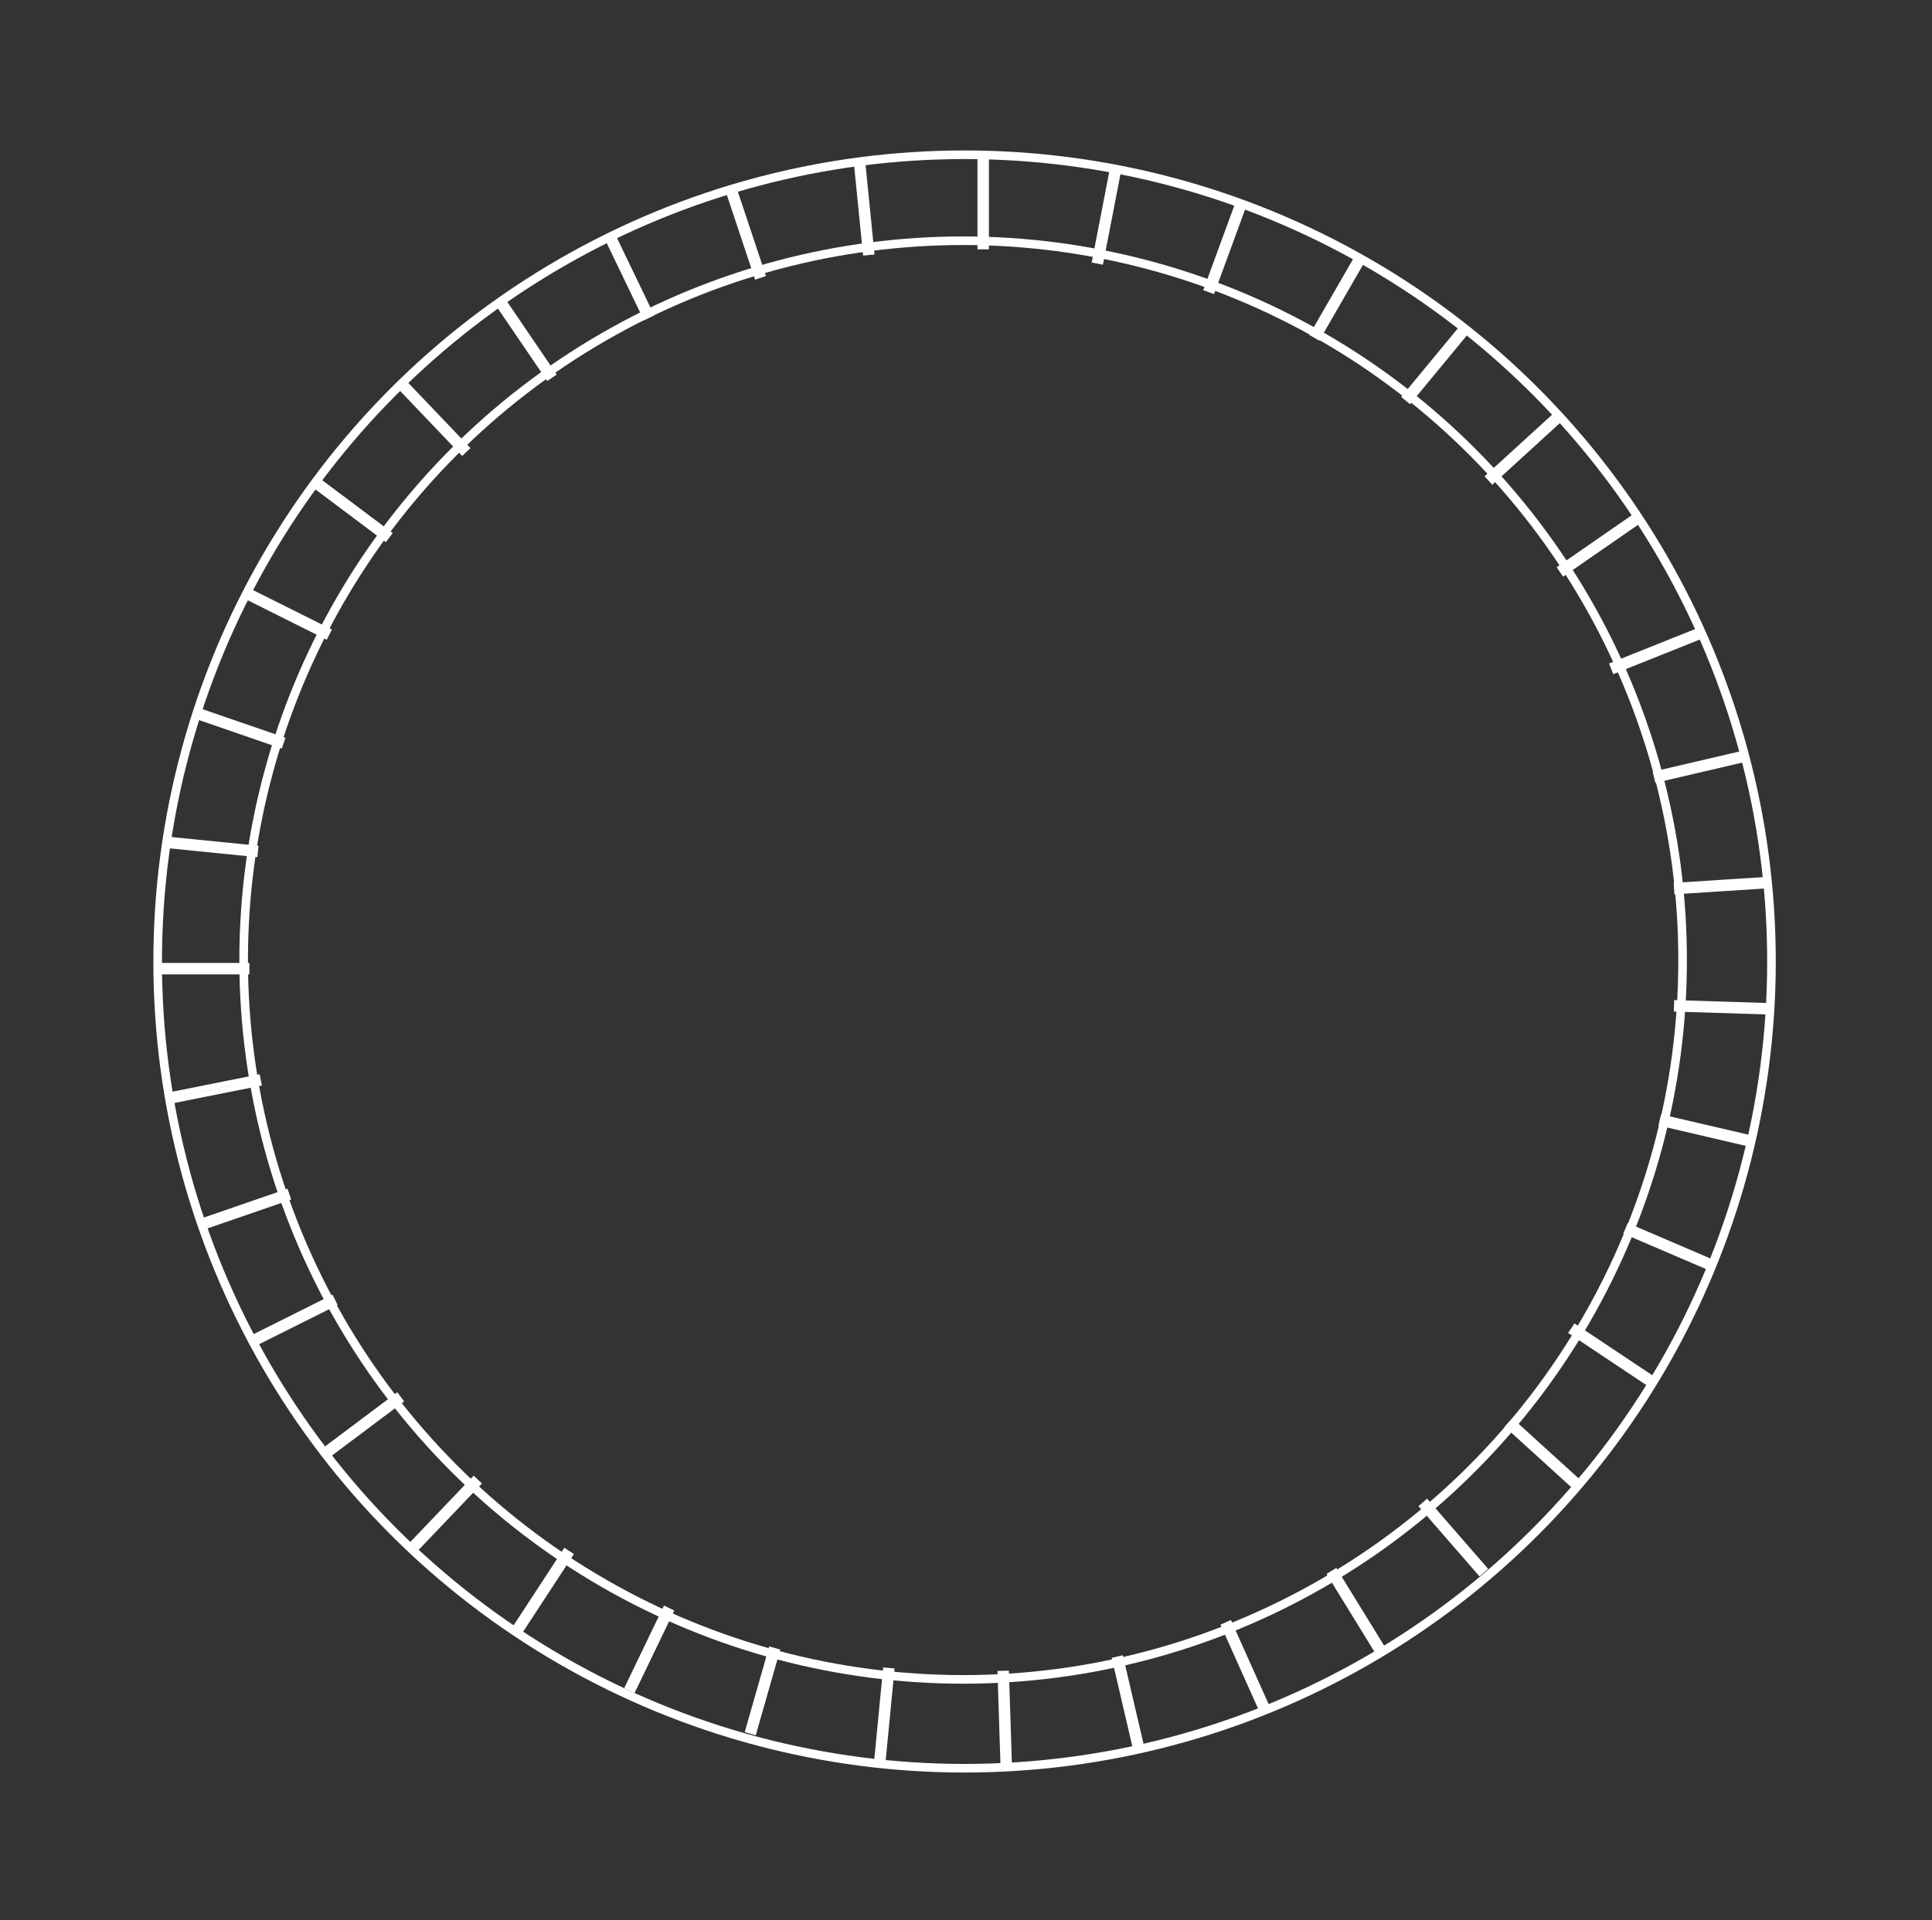 <svg xmlns="http://www.w3.org/2000/svg" xmlns:xlink="http://www.w3.org/1999/xlink" preserveAspectRatio="xMidYMid" width="674" height="670" viewBox="0 0 674 670">
  <rect x="0" y="0" width="674" height="670" fill="#333333" stroke="none"/>
  <defs>
    <style>
      .cls-1, .cls-2 {
        stroke: #fff;
        fill: none;
      }

      .cls-1 {
        stroke-width: 2px;
        fill-rule: evenodd;
      }

      .cls-2 {
        stroke-width: 3px;
      }
    </style>
  </defs>
  <g>
    <path d="M567.606,429.919 L568.394,428.081 L596.394,440.081 L595.606,441.919 L567.606,429.919 Z" class="cls-1"/>
    <path d="M526.327,497.740 L527.673,496.260 L549.673,516.260 L548.327,517.740 L526.327,497.740 Z" class="cls-1"/>
    <path d="M579.773,391.974 L580.227,390.026 L610.227,397.026 L609.773,398.974 L579.773,391.974 Z" class="cls-1"/>
    <path d="M427.087,567.409 L428.913,566.591 L441.913,595.591 L440.087,596.409 L427.087,567.409 Z" class="cls-1"/>
    <path d="M115.553,453.106 L116.447,454.894 L90.447,467.894 L89.553,466.106 L115.553,453.106 Z" class="cls-1"/>
    <path d="M89.100,296.005 L88.900,297.995 L58.900,294.995 L59.100,293.005 L89.100,296.005 Z" class="cls-1"/>
    <path d="M344.000,86.000 L342.000,86.000 L342.000,56.000 L344.000,56.000 L344.000,86.000 Z" class="cls-1"/>
    <path d="M491.771,139.637 L490.229,138.363 L509.229,115.363 L510.771,116.637 L491.771,139.637 Z" class="cls-1"/>
    <path d="M548.445,464.832 L549.555,463.168 L576.555,481.168 L575.445,482.832 L548.445,464.832 Z" class="cls-1"/>
    <path d="M584.969,351.999 L585.031,350.000 L617.031,351.000 L616.969,352.999 L584.969,351.999 Z" class="cls-1"/>
    <path d="M585.064,310.998 L584.936,309.002 L615.936,307.002 L616.064,308.998 L585.064,310.998 Z" class="cls-1"/>
    <path d="M578.227,271.974 L577.773,270.026 L607.773,263.026 L608.227,264.974 L578.227,271.974 Z" class="cls-1"/>
    <path d="M563.371,233.928 L562.629,232.072 L592.629,220.071 L593.371,221.928 L563.371,233.928 Z" class="cls-1"/>
    <path d="M545.569,199.822 L544.431,198.178 L570.431,180.178 L571.569,181.822 L545.569,199.822 Z" class="cls-1"/>
    <path d="M520.674,167.738 L519.326,166.261 L542.326,145.261 L543.674,146.738 L520.674,167.738 Z" class="cls-1"/>
    <path d="M459.866,117.500 L458.134,116.500 L473.134,90.500 L474.866,91.500 L459.866,117.500 Z" class="cls-1"/>
    <path d="M422.939,101.344 L421.061,100.656 L432.061,70.656 L433.939,71.344 L422.939,101.344 Z" class="cls-1"/>
    <path d="M383.982,91.190 L382.018,90.810 L388.018,59.810 L389.982,60.190 L383.982,91.190 Z" class="cls-1"/>
    <path d="M303.995,87.900 L302.005,88.099 L299.005,58.099 L300.995,57.900 L303.995,87.900 Z" class="cls-1"/>
    <path d="M265.949,95.684 L264.051,96.316 L254.051,66.316 L255.949,65.684 L265.949,95.684 Z" class="cls-1"/>
    <path d="M226.901,109.566 L225.099,110.434 L212.099,83.434 L213.901,82.566 L226.901,109.566 Z" class="cls-1"/>
    <path d="M192.827,130.438 L191.173,131.562 L174.173,106.562 L175.827,105.438 L192.827,130.438 Z" class="cls-1"/>
    <path d="M162.723,156.310 L161.277,157.690 L140.277,135.690 L141.723,134.309 L162.723,156.310 Z" class="cls-1"/>
    <path d="M135.600,186.200 L134.400,187.800 L110.400,169.800 L111.600,168.200 L135.600,186.200 Z" class="cls-1"/>
    <path d="M114.447,220.106 L113.553,221.894 L85.553,207.894 L86.447,206.106 L114.447,220.106 Z" class="cls-1"/>
    <path d="M98.326,258.055 L97.674,259.945 L68.674,249.945 L69.326,248.055 L98.326,258.055 Z" class="cls-1"/>
    <path d="M86.000,337.000 L86.000,339.000 L55.000,339.000 L55.000,337.000 L86.000,337.000 Z" class="cls-1"/>
    <path d="M89.804,376.019 L90.196,377.981 L60.196,383.981 L59.804,382.019 L89.804,376.019 Z" class="cls-1"/>
    <path d="M71.326,427.945 L70.674,426.055 L99.674,416.055 L100.326,417.945 L71.326,427.945 Z" class="cls-1"/>
    <path d="M138.400,487.200 L139.600,488.800 L115.600,506.800 L114.400,505.200 L138.400,487.200 Z" class="cls-1"/>
    <path d="M165.277,516.310 L166.723,517.690 L145.723,539.690 L144.277,538.309 L165.277,516.310 Z" class="cls-1"/>
    <path d="M197.163,541.453 L198.837,542.547 L181.837,568.547 L180.163,567.453 L197.163,541.453 Z" class="cls-1"/>
    <path d="M232.099,561.566 L233.901,562.434 L220.901,589.434 L219.099,588.566 L232.099,561.566 Z" class="cls-1"/>
    <path d="M269.038,575.725 L270.962,576.275 L262.962,604.275 L261.038,603.725 L269.038,575.725 Z" class="cls-1"/>
    <path d="M309.005,582.904 L310.995,583.096 L307.995,614.096 L306.005,613.904 L309.005,582.904 Z" class="cls-1"/>
    <path d="M349.001,584.032 L350.999,583.968 L351.999,614.968 L350.001,615.032 L349.001,584.032 Z" class="cls-1"/>
    <path d="M389.026,579.227 L390.974,578.773 L397.974,608.773 L396.026,609.227 L389.026,579.227 Z" class="cls-1"/>
    <path d="M464.148,549.524 L465.852,548.476 L481.852,574.476 L480.148,575.524 L464.148,549.524 Z" class="cls-1"/>
    <path d="M496.245,525.656 L497.755,524.344 L517.755,547.344 L516.245,548.656 L496.245,525.656 Z" class="cls-1"/>
    <circle cx="336" cy="335" r="251" class="cls-2"/>
    <circle cx="336.5" cy="335.5" r="281.5" class="cls-2"/>
  </g>
</svg>
